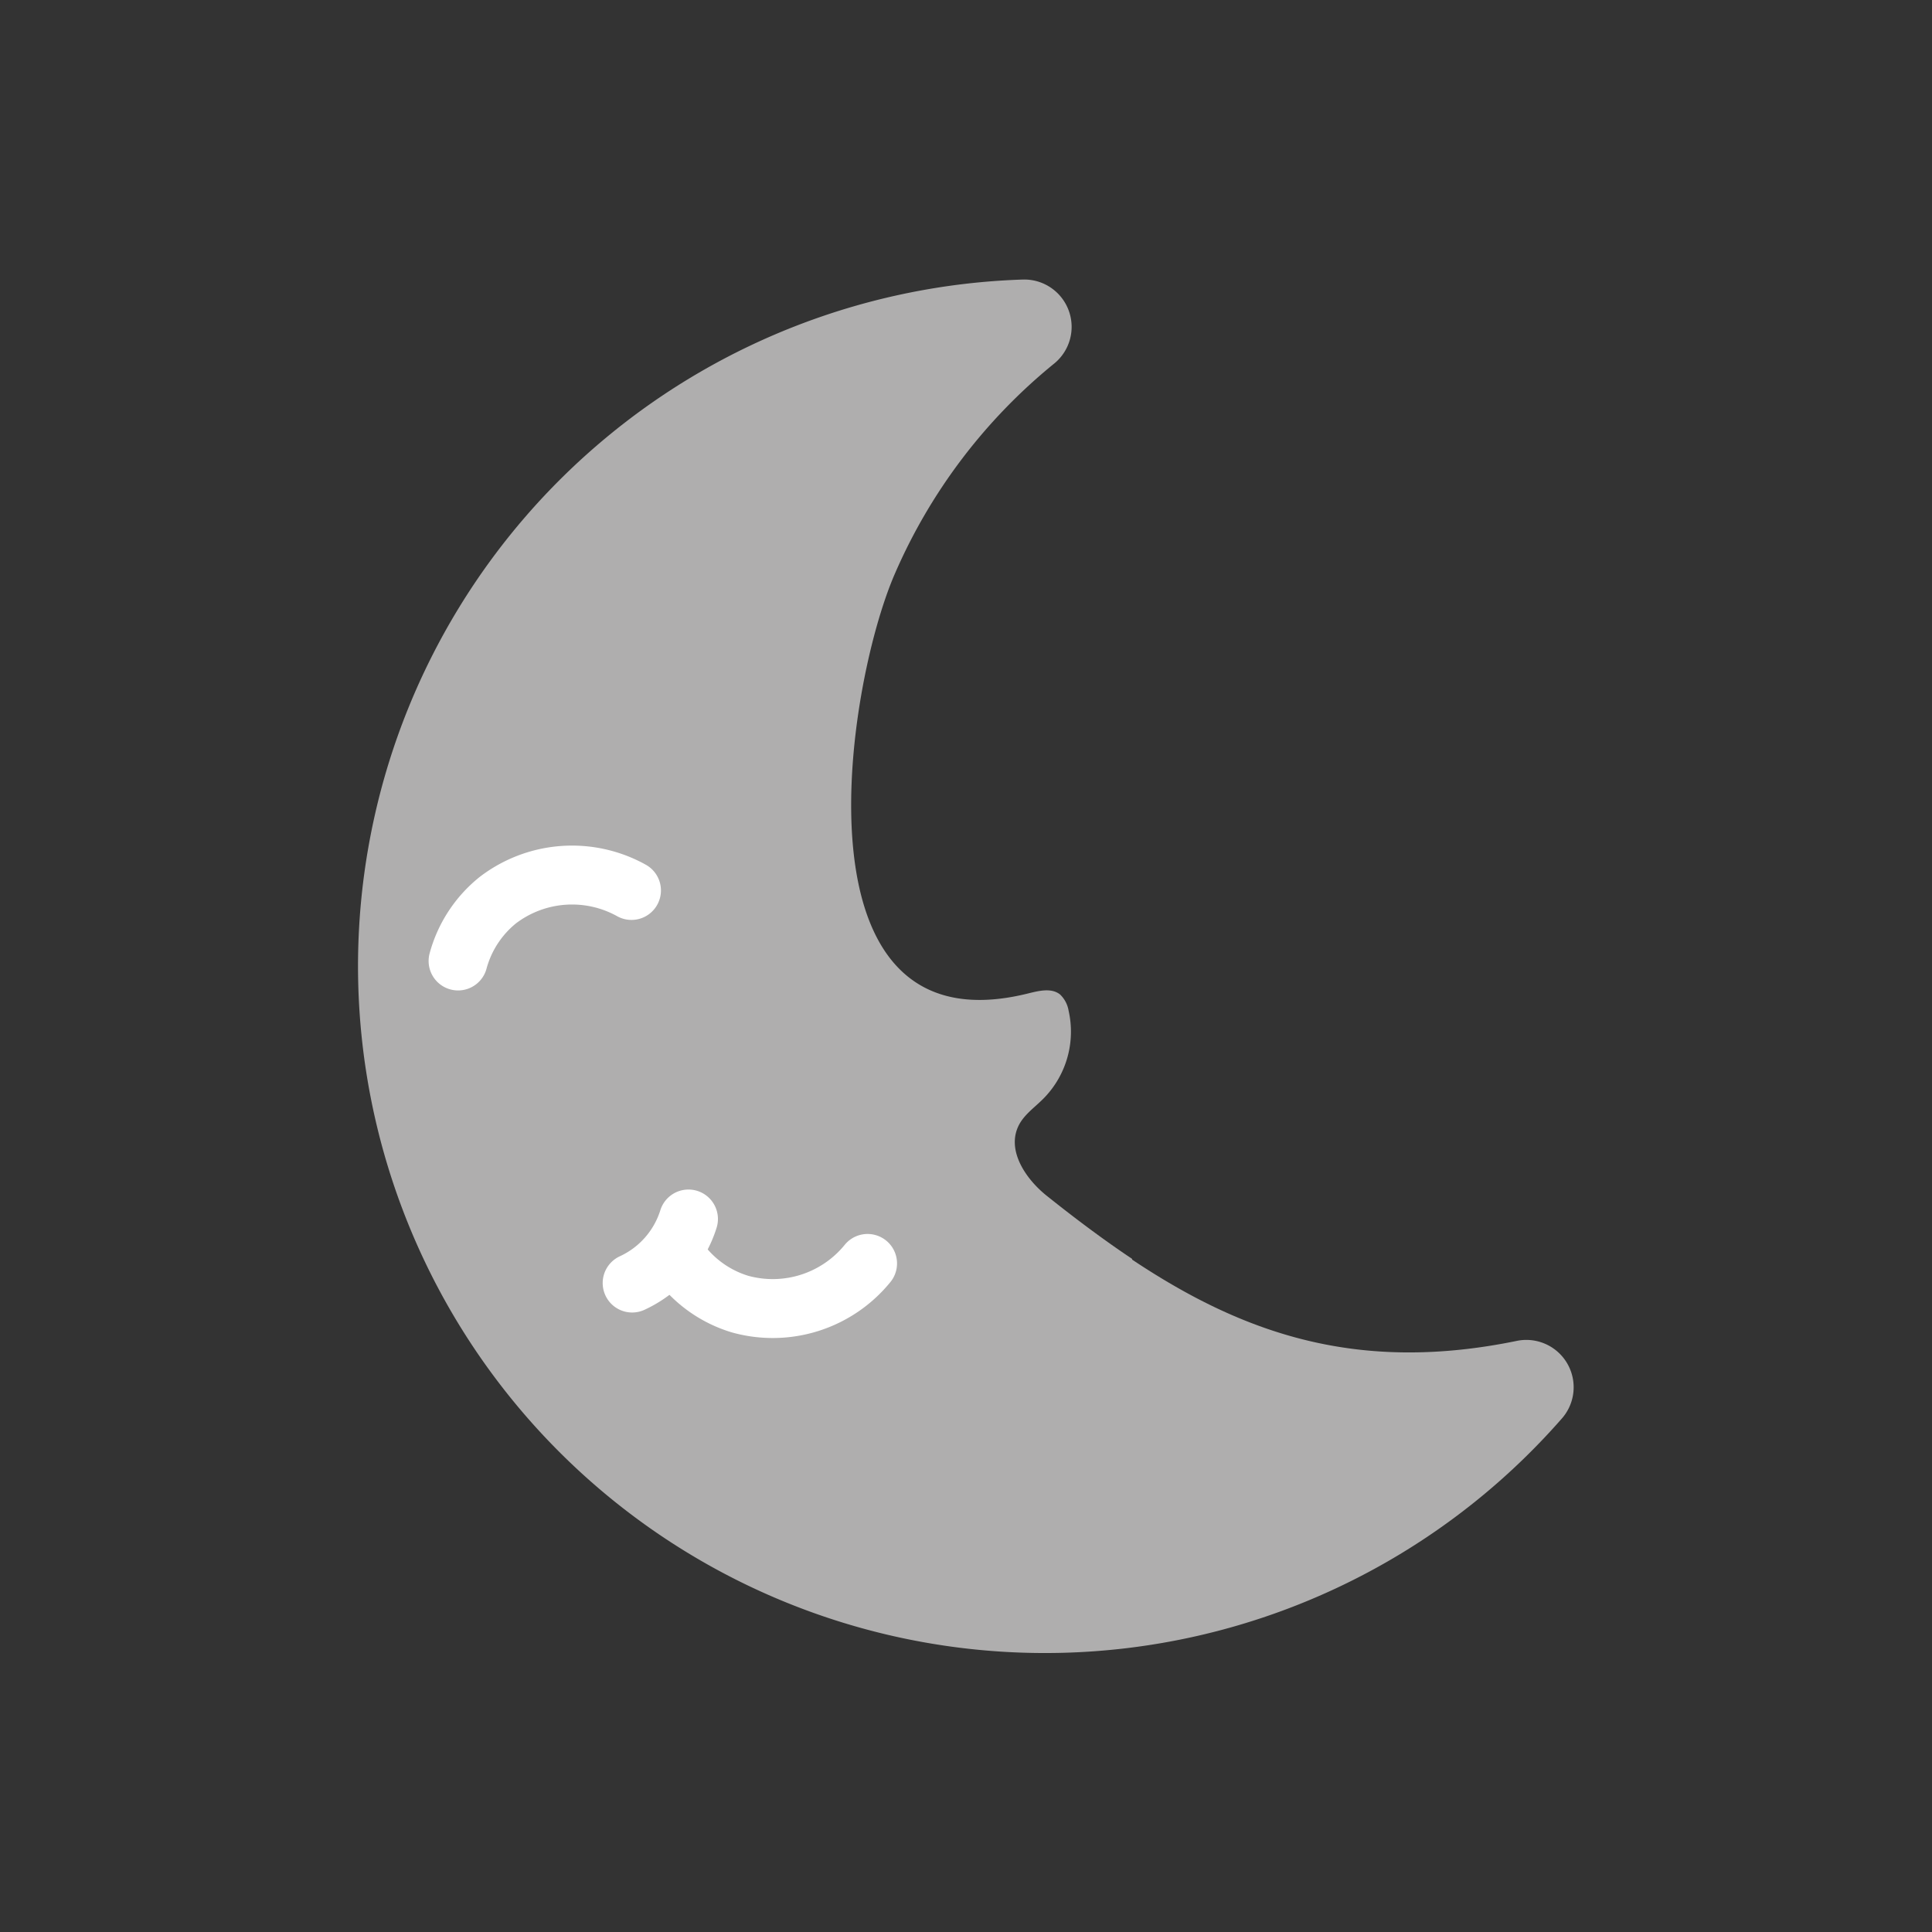 <svg id="Layer_1" data-name="Layer 1" xmlns="http://www.w3.org/2000/svg" width="7.06cm" height="7.06cm" viewBox="0 0 200 200"><rect x="0" y="0" width="200" height="200" fill="#333333" stroke="none"/><defs><style>.cls-1{fill:#afaeae;}.cls-2{fill:none;stroke:#fff;stroke-linecap:round;stroke-miterlimit:10;stroke-width:6.1px;}</style></defs><title>moon-3</title><path class="cls-1" d="M117.2,130.32c-2.92-1.95-5.83-4.13-8.8-6.5-2.2-1.74-4.17-4.66-3-7.2.57-1.24,1.76-2,2.72-3a9.85,9.85,0,0,0,2.5-9,3,3,0,0,0-.88-1.67c-.93-.74-2.28-.36-3.43-.08-24.59,6-18.82-31.62-13.69-43.44a57.47,57.47,0,0,1,16.54-21.82,4.9,4.9,0,0,0-3.31-8.67,71.11,71.11,0,1,0,55.88,117.85,4.9,4.9,0,0,0-4.62-8c-16.4,3.39-28.26-.62-39.92-8.4"/><path class="cls-2" d="M89.81,130.79A12.65,12.65,0,0,1,76.61,135a12.13,12.13,0,0,1-6.17-4.3"/><path class="cls-2" d="M71.27,126.19a10.87,10.87,0,0,1-5.83,6.63"/><path class="cls-2" d="M65.37,92.18a12.66,12.66,0,0,0-13.83,1,12.15,12.15,0,0,0-4.12,6.3"/></svg>